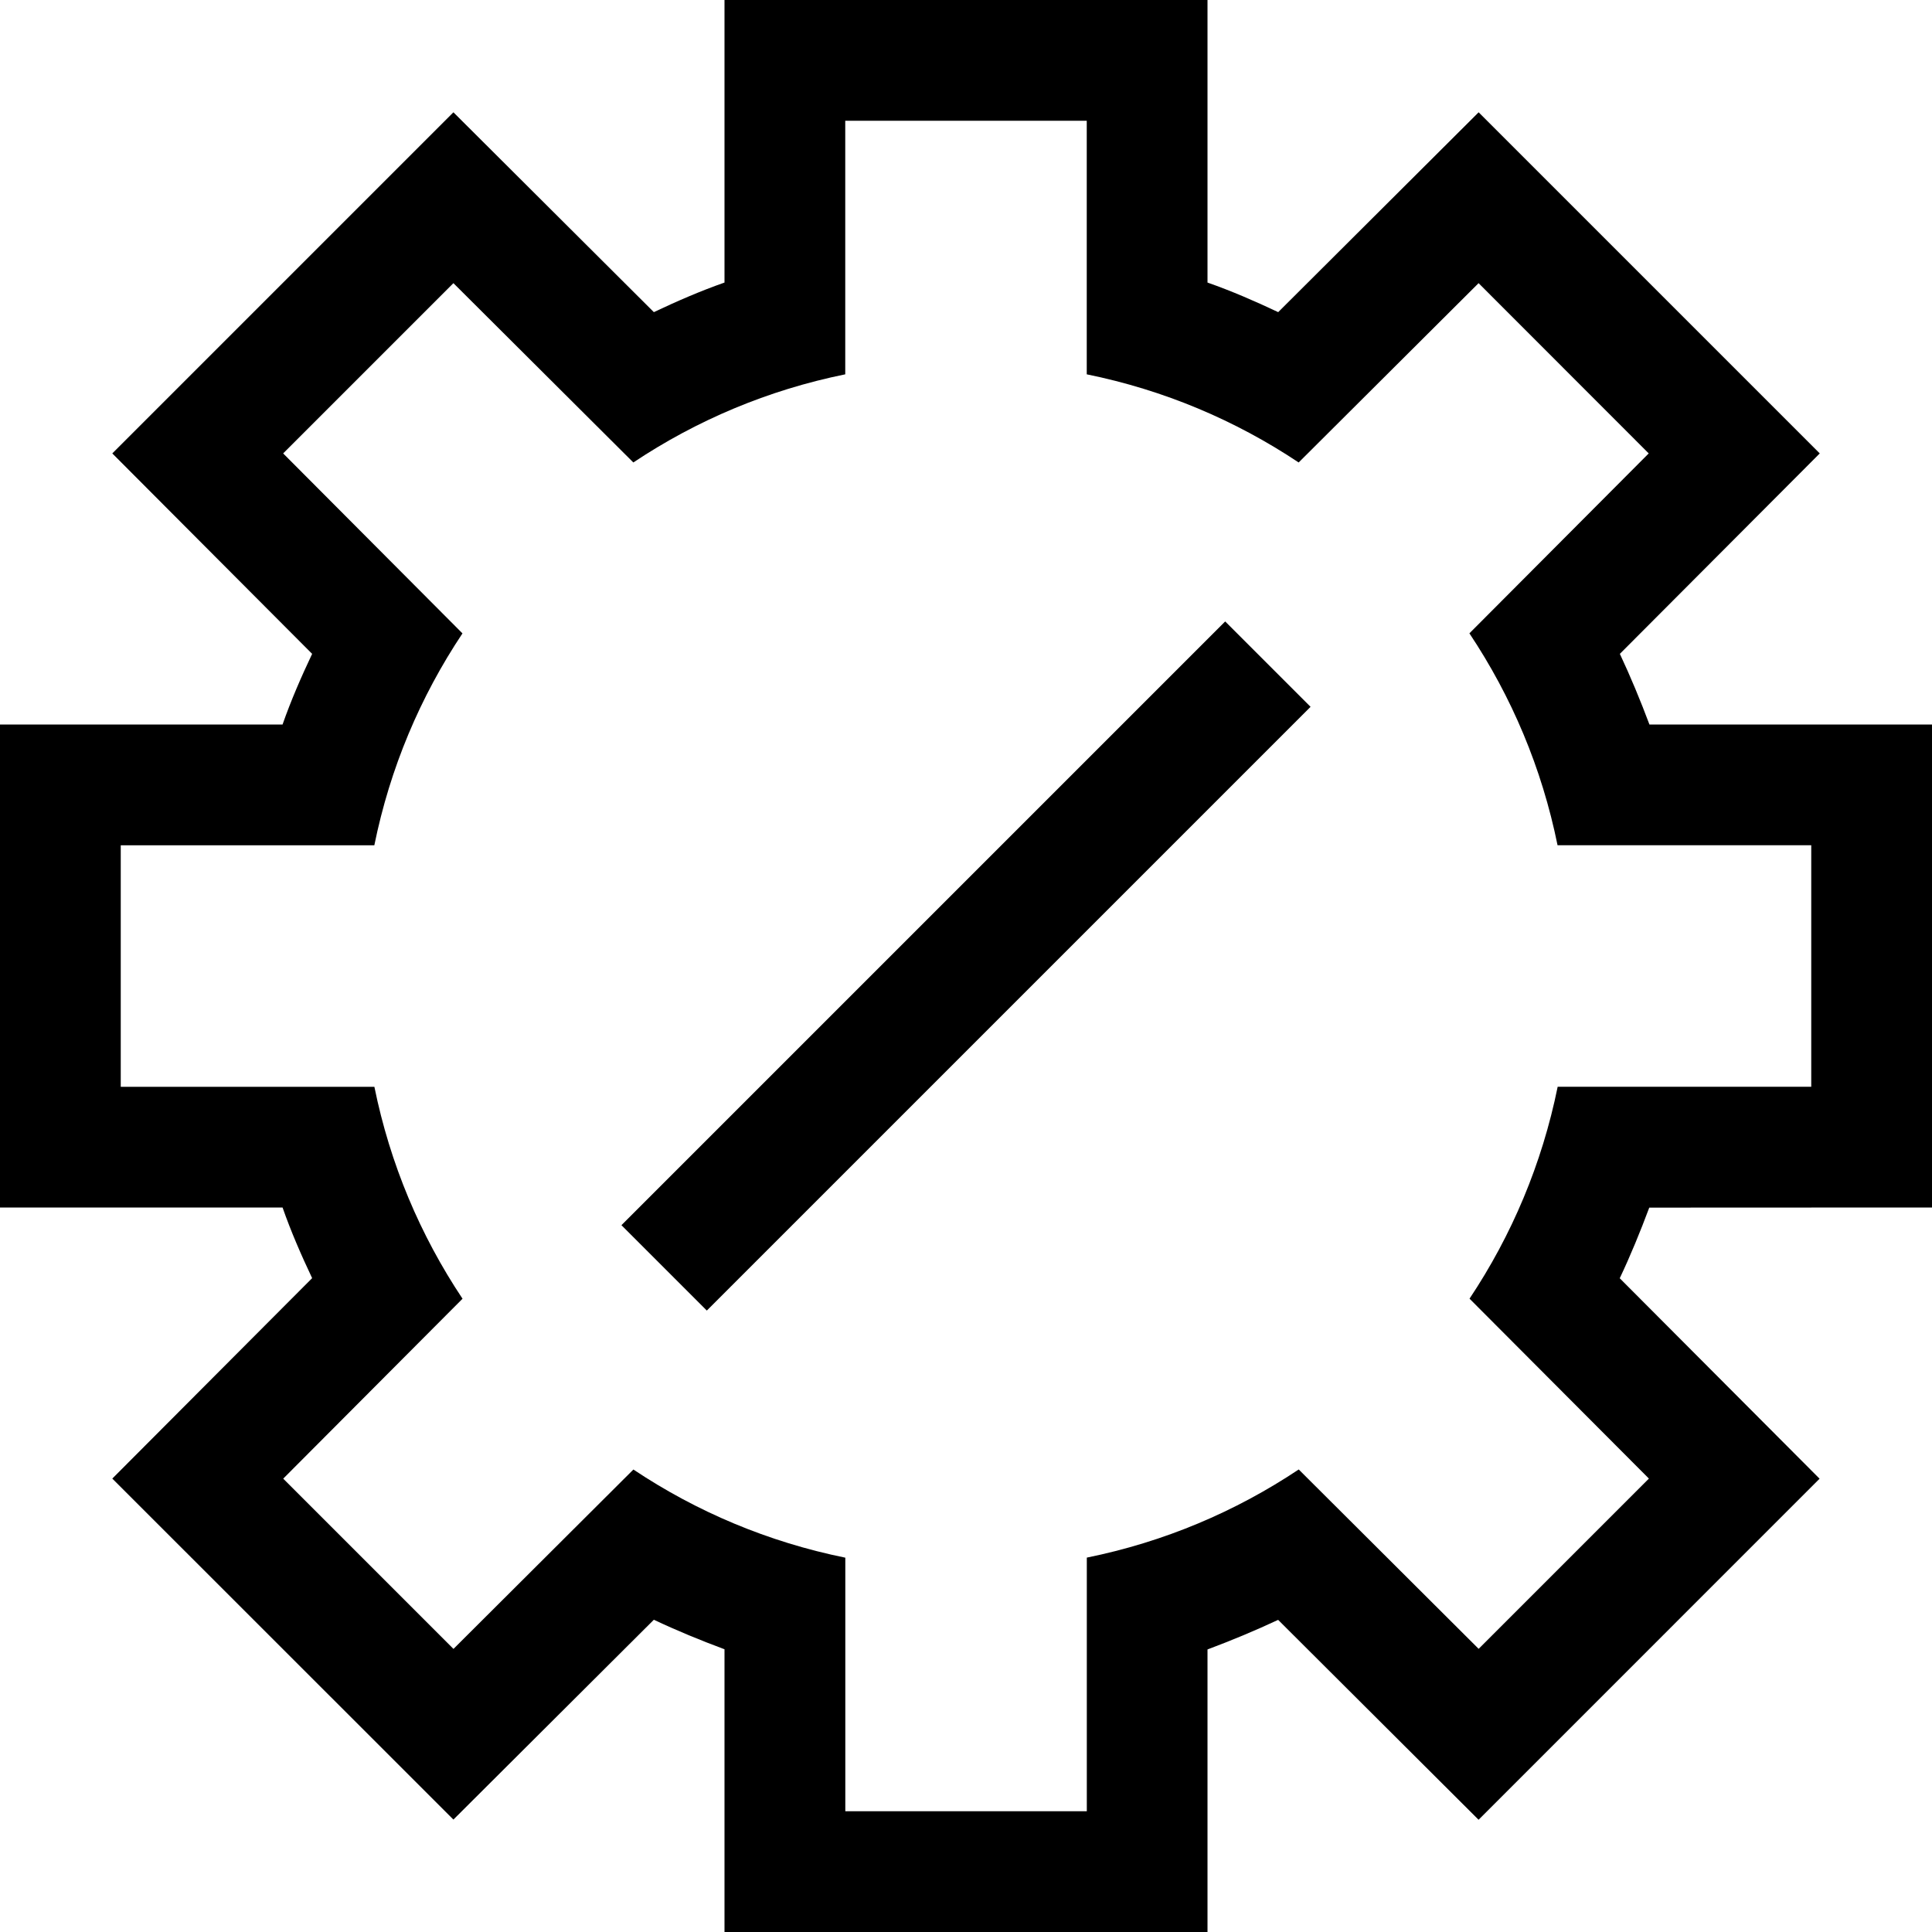 <?xml version="1.0" encoding="utf-8"?>
<!-- Generator: Adobe Illustrator 16.0.0, SVG Export Plug-In . SVG Version: 6.00 Build 0)  -->
<!DOCTYPE svg PUBLIC "-//W3C//DTD SVG 1.1//EN" "http://www.w3.org/Graphics/SVG/1.1/DTD/svg11.dtd">
<svg version="1.1" id="Capa_1" xmlns="http://www.w3.org/2000/svg" xmlns:xlink="http://www.w3.org/1999/xlink" x="0px" y="0px"
	 width="32px" height="32px" viewBox="0 0 32 32" enable-background="new 0 0 32 32" xml:space="preserve">
<path d="M32,20v-8h-4.68c-0.15-0.4-0.312-0.79-0.49-1.17l3.311-3.32l-5.65-5.65l-3.32,3.31C20.79,4.99,20.4,4.82,20,4.68V0h-8v4.68
	c-0.4,0.14-0.79,0.31-1.17,0.49L7.51,1.86L1.86,7.51l3.31,3.32C4.99,11.21,4.82,11.6,4.68,12H0v8h4.68c0.14,0.4,0.31,0.79,0.49,1.17
	l-3.31,3.32l5.65,5.648l3.32-3.31c0.38,0.18,0.77,0.34,1.17,0.489V32h8v-4.68c0.4-0.15,0.79-0.312,1.17-0.49l3.32,3.311l5.648-5.649
	l-3.31-3.32c0.18-0.38,0.34-0.771,0.489-1.17L32,20L32,20z M27.311,24.49l-2.82,2.82l-2.98-2.971c-1.05,0.7-2.229,1.2-3.51,1.46V30
	h-4v-4.2c-1.28-0.26-2.46-0.76-3.51-1.46l-2.98,2.971l-2.82-2.82l2.97-2.98c-0.7-1.05-1.2-2.23-1.46-3.51H2v-4h4.2
	c0.26-1.28,0.76-2.46,1.46-3.51L4.69,7.51l2.82-2.82l2.98,2.97c1.05-0.7,2.23-1.2,3.51-1.46V2h4v4.2c1.279,0.26,2.46,0.76,3.51,1.46
	l2.98-2.97l2.818,2.82l-2.97,2.98c0.7,1.05,1.2,2.23,1.46,3.51H30v4h-4.2c-0.26,1.279-0.76,2.46-1.46,3.51L27.311,24.49z
	 M21.707,11.707l-1.414-1.414l-10,10l1.414,1.414L21.707,11.707z"/>
</svg>
